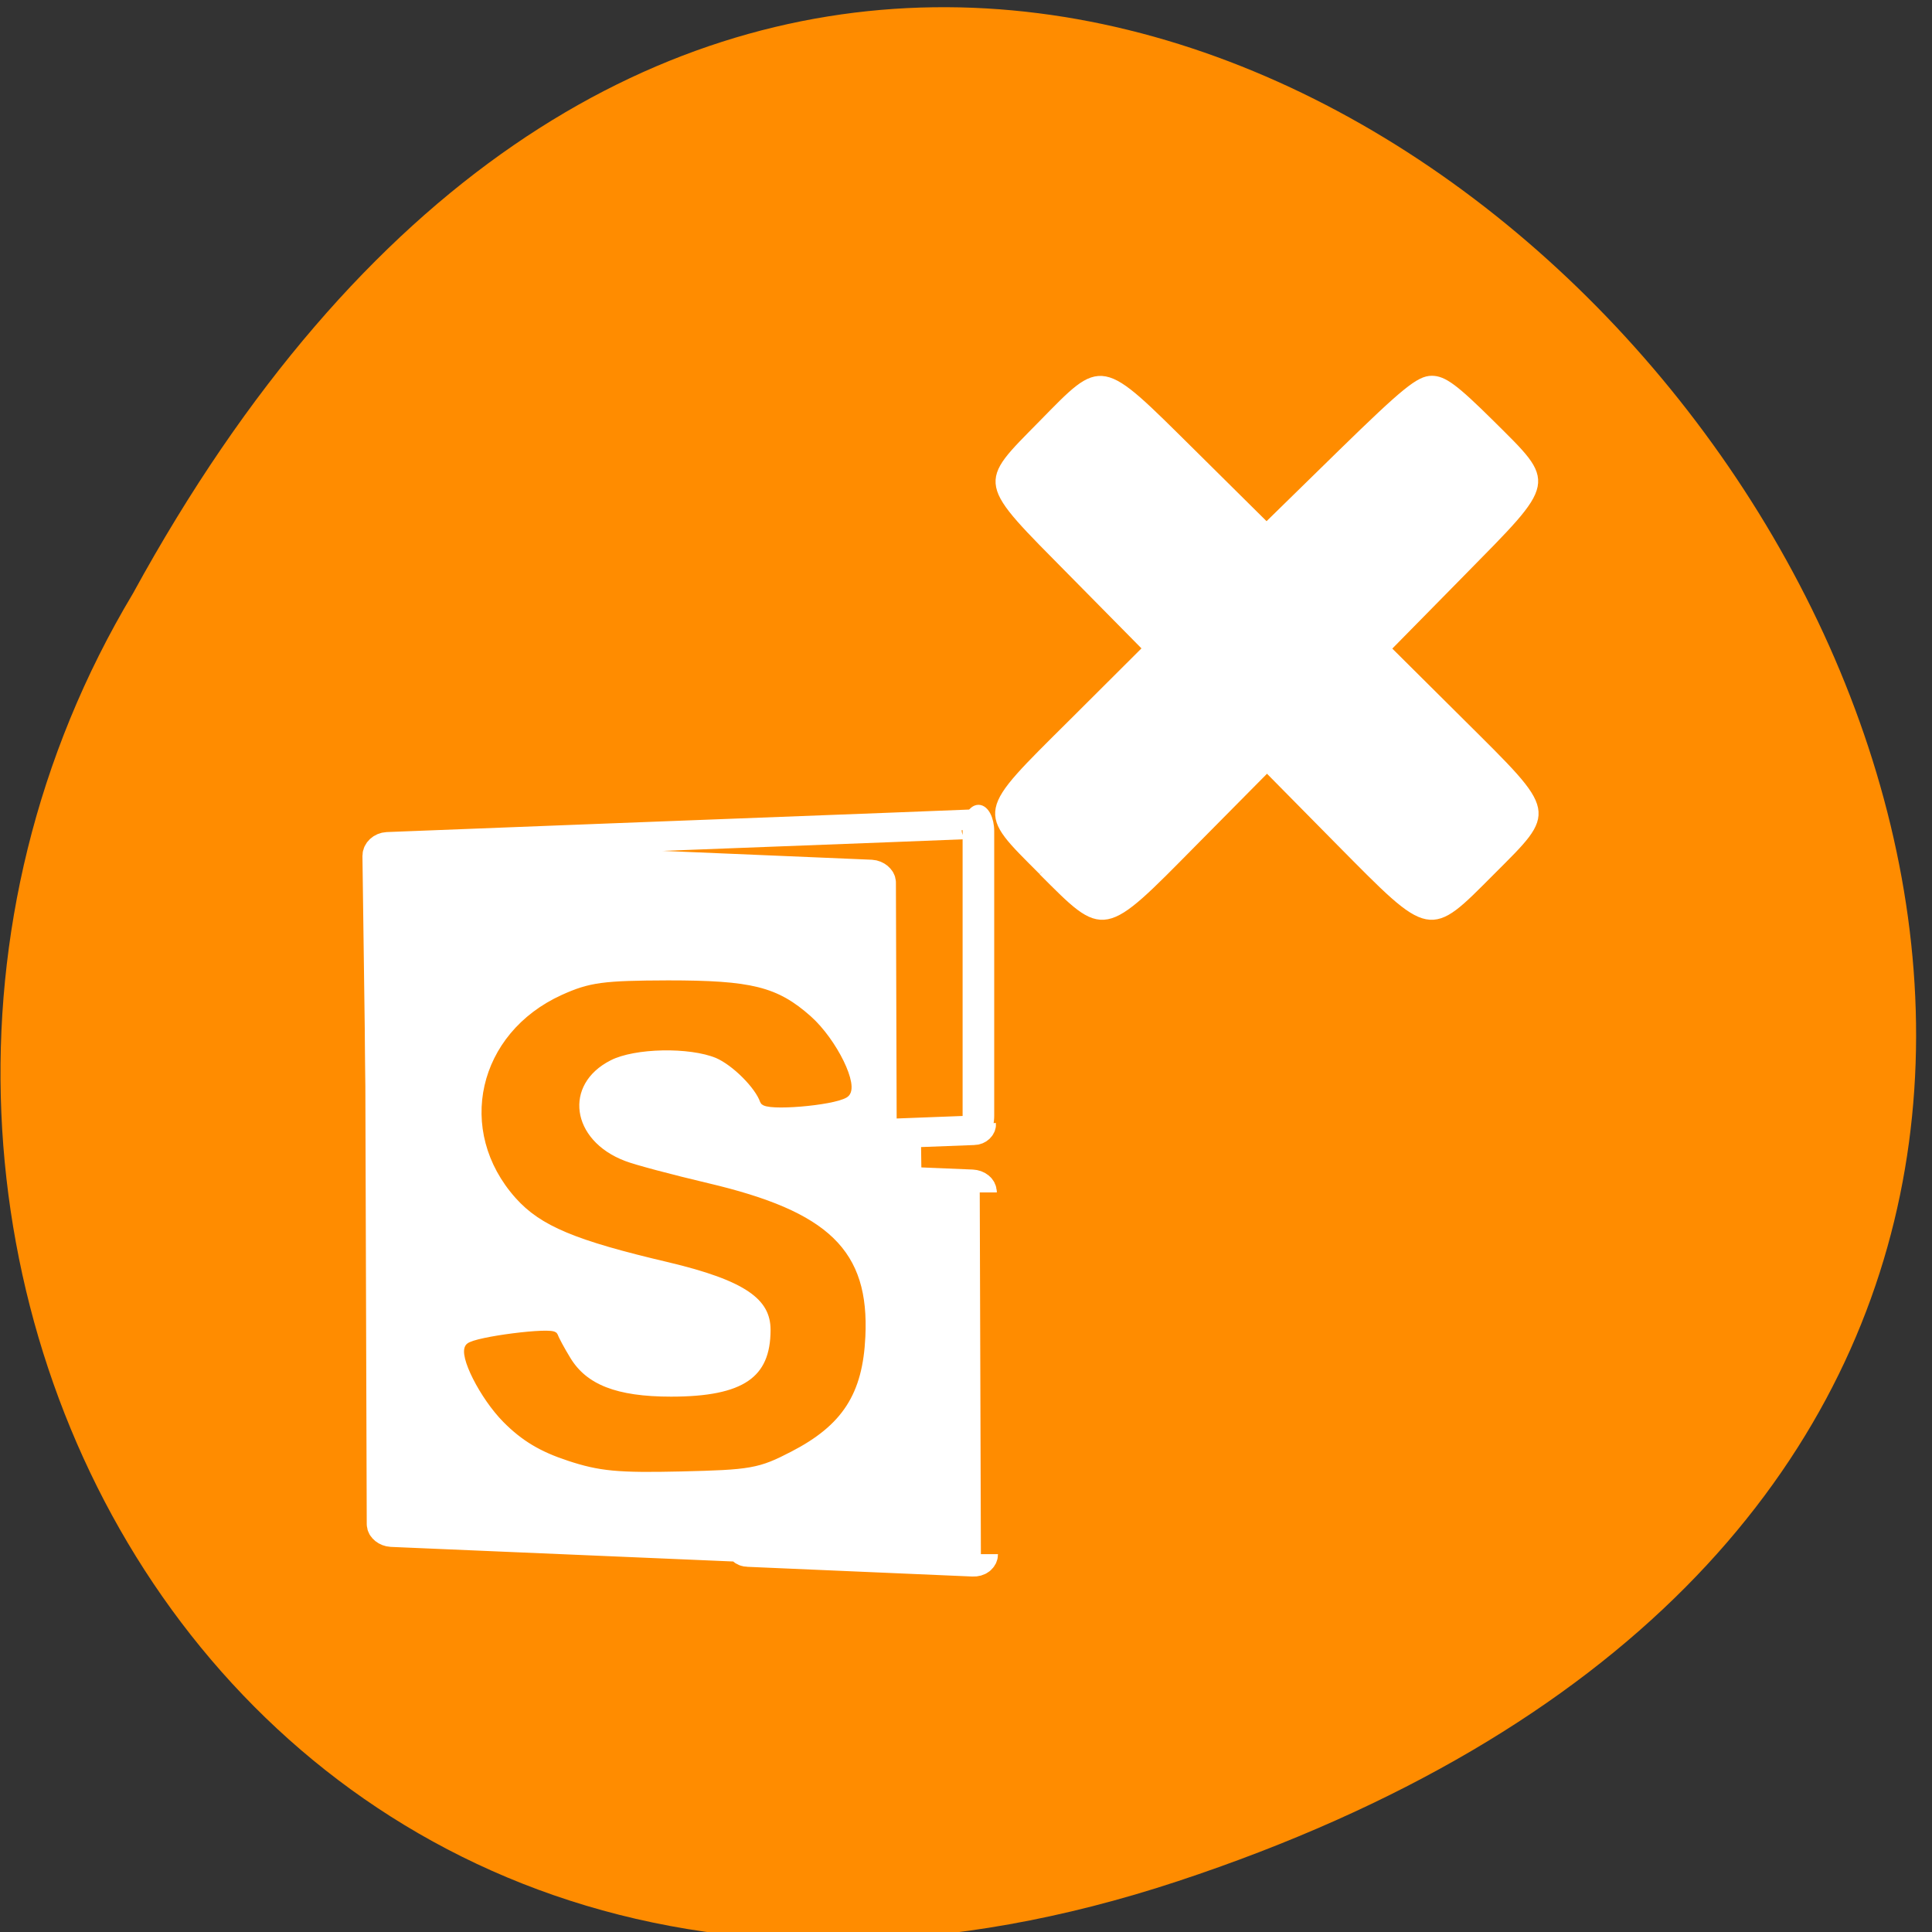 <svg xmlns="http://www.w3.org/2000/svg" viewBox="0 0 32 32"><rect x="0" y="0" width="32" height="32" fill="#333333" stroke="none"/><g fill="#ff8c00"><path d="m 19.504 31.16 c 29.734 -9.824 -2.188 -48.969 -17.301 -21.332 c -6.48 10.813 2.01 26.387 17.301 21.332"/><path d="m 125.95 98.87 c 0 -0.696 -0.711 -1.292 -1.422 -1.242 l -15.787 0.646 l -56.27 2.236 l -45.606 1.839 c -1.043 0.05 -1.944 0.895 -1.944 1.889 l 1.801 138.81 c 0 0.944 0.948 1.789 1.991 1.739 l 101.88 -4.075 c 1.043 -0.05 1.944 -0.944 1.944 -1.889 l -0.996 -76.49 l 13.796 -0.547 c 0.759 0 1.422 -0.646 1.375 -1.342" transform="matrix(0.082 0 0 0.079 5.853 5.94)" stroke="#fff" stroke-width="6.181"/></g><g transform="matrix(0.082 0 0 0.079 5.853 5.94)"><path d="m 126.52 174.81 c 0 -0.745 -0.664 -1.292 -1.564 -1.342 l -18.631 -0.795 l -0.19 -62.82 c 0 -0.646 -0.759 -1.292 -1.564 -1.342 l -97.28 -4.274 c -0.806 -0.05 -1.564 0.547 -1.564 1.193 l 0.427 138.91 c 0 0.696 0.759 1.292 1.564 1.342 l 70.73 3.131 c 0.237 0.547 0.569 1.044 1.28 1.044 l 45.46 2.038 c 0.901 0.05 1.564 -0.497 1.564 -1.242" fill="#fff" stroke="#fff" stroke-width="6.906"/><path d="m 43.506 230.32 c -5.404 -1.839 -9.01 -4.075 -12.658 -7.902 c -4.599 -4.821 -8.913 -13.717 -7.443 -15.258 c 1.28 -1.342 16.83 -3.38 17.16 -2.286 c 0.19 0.646 1.375 2.932 2.607 5.02 c 3.461 5.914 9.813 8.499 21 8.499 c 14.886 0 20.859 -4.224 20.859 -14.761 c 0 -7.06 -5.689 -11.08 -21.19 -14.91 c -18.773 -4.572 -25.6 -7.554 -30.483 -13.22 c -11.852 -13.767 -7.49 -33.597 9.05 -41.4 c 5.499 -2.584 8.107 -2.932 21.14 -2.982 c 16.782 0 21.76 1.292 28.3 7.306 c 5.12 4.721 9.671 14.363 7.443 15.804 c -2.56 1.64 -15.976 2.783 -16.403 1.392 c -1.043 -3.181 -5.784 -8.101 -9.339 -9.691 c -5.547 -2.386 -16.83 -2.187 -21.902 0.497 c -10.24 5.368 -8.581 17.991 2.987 22.514 c 1.944 0.795 9.529 2.883 16.83 4.672 c 24.18 5.914 32 13.816 31.19 31.41 c -0.521 11.729 -4.456 18.04 -14.554 23.458 c -6.447 3.479 -7.964 3.727 -21.997 4.075 c -12.61 0.298 -16.261 -0.05 -22.613 -2.236" fill="#ff8c00" stroke="#ff8c00" stroke-width="1.524"/><path d="m 139.08 107.62 c -12.516 -13.02 -12.705 -12.03 6.068 -31.41 l 14.933 -15.457 l -14.933 -15.705 c -18.679 -19.631 -18.441 -18.438 -6.116 -31.46 c 12.516 -13.22 11.567 -13.369 30.436 6.01 l 14.981 15.407 l 15.17 -15.407 c 12.705 -12.872 15.644 -15.357 18.204 -15.357 c 2.418 0 4.693 1.739 11.994 9.244 c 12.563 12.972 12.753 11.828 -5.926 31.559 l -14.933 15.755 l 14.933 15.407 c 18.773 19.383 18.584 18.389 6.02 31.46 c -12.753 13.27 -12.04 13.419 -30.72 -6.163 l -14.649 -15.407 l -14.696 15.407 c -18.631 19.582 -17.967 19.432 -30.767 6.163" fill="#fff" stroke="#fff" stroke-width="1.292"/></g><path d="m 129.66 107.22 c 0.813 0 1.5 1.313 1.5 2.906 v 37.719 c 0 1.625 -0.688 2.906 -1.5 2.906 c -0.844 0 -1.531 -1.281 -1.531 -2.906 v -37.719 c 0 -1.594 0.688 -2.906 1.531 -2.906" transform="scale(0.125)" fill="#fff" stroke="#fff" stroke-width="1.156"/></svg>